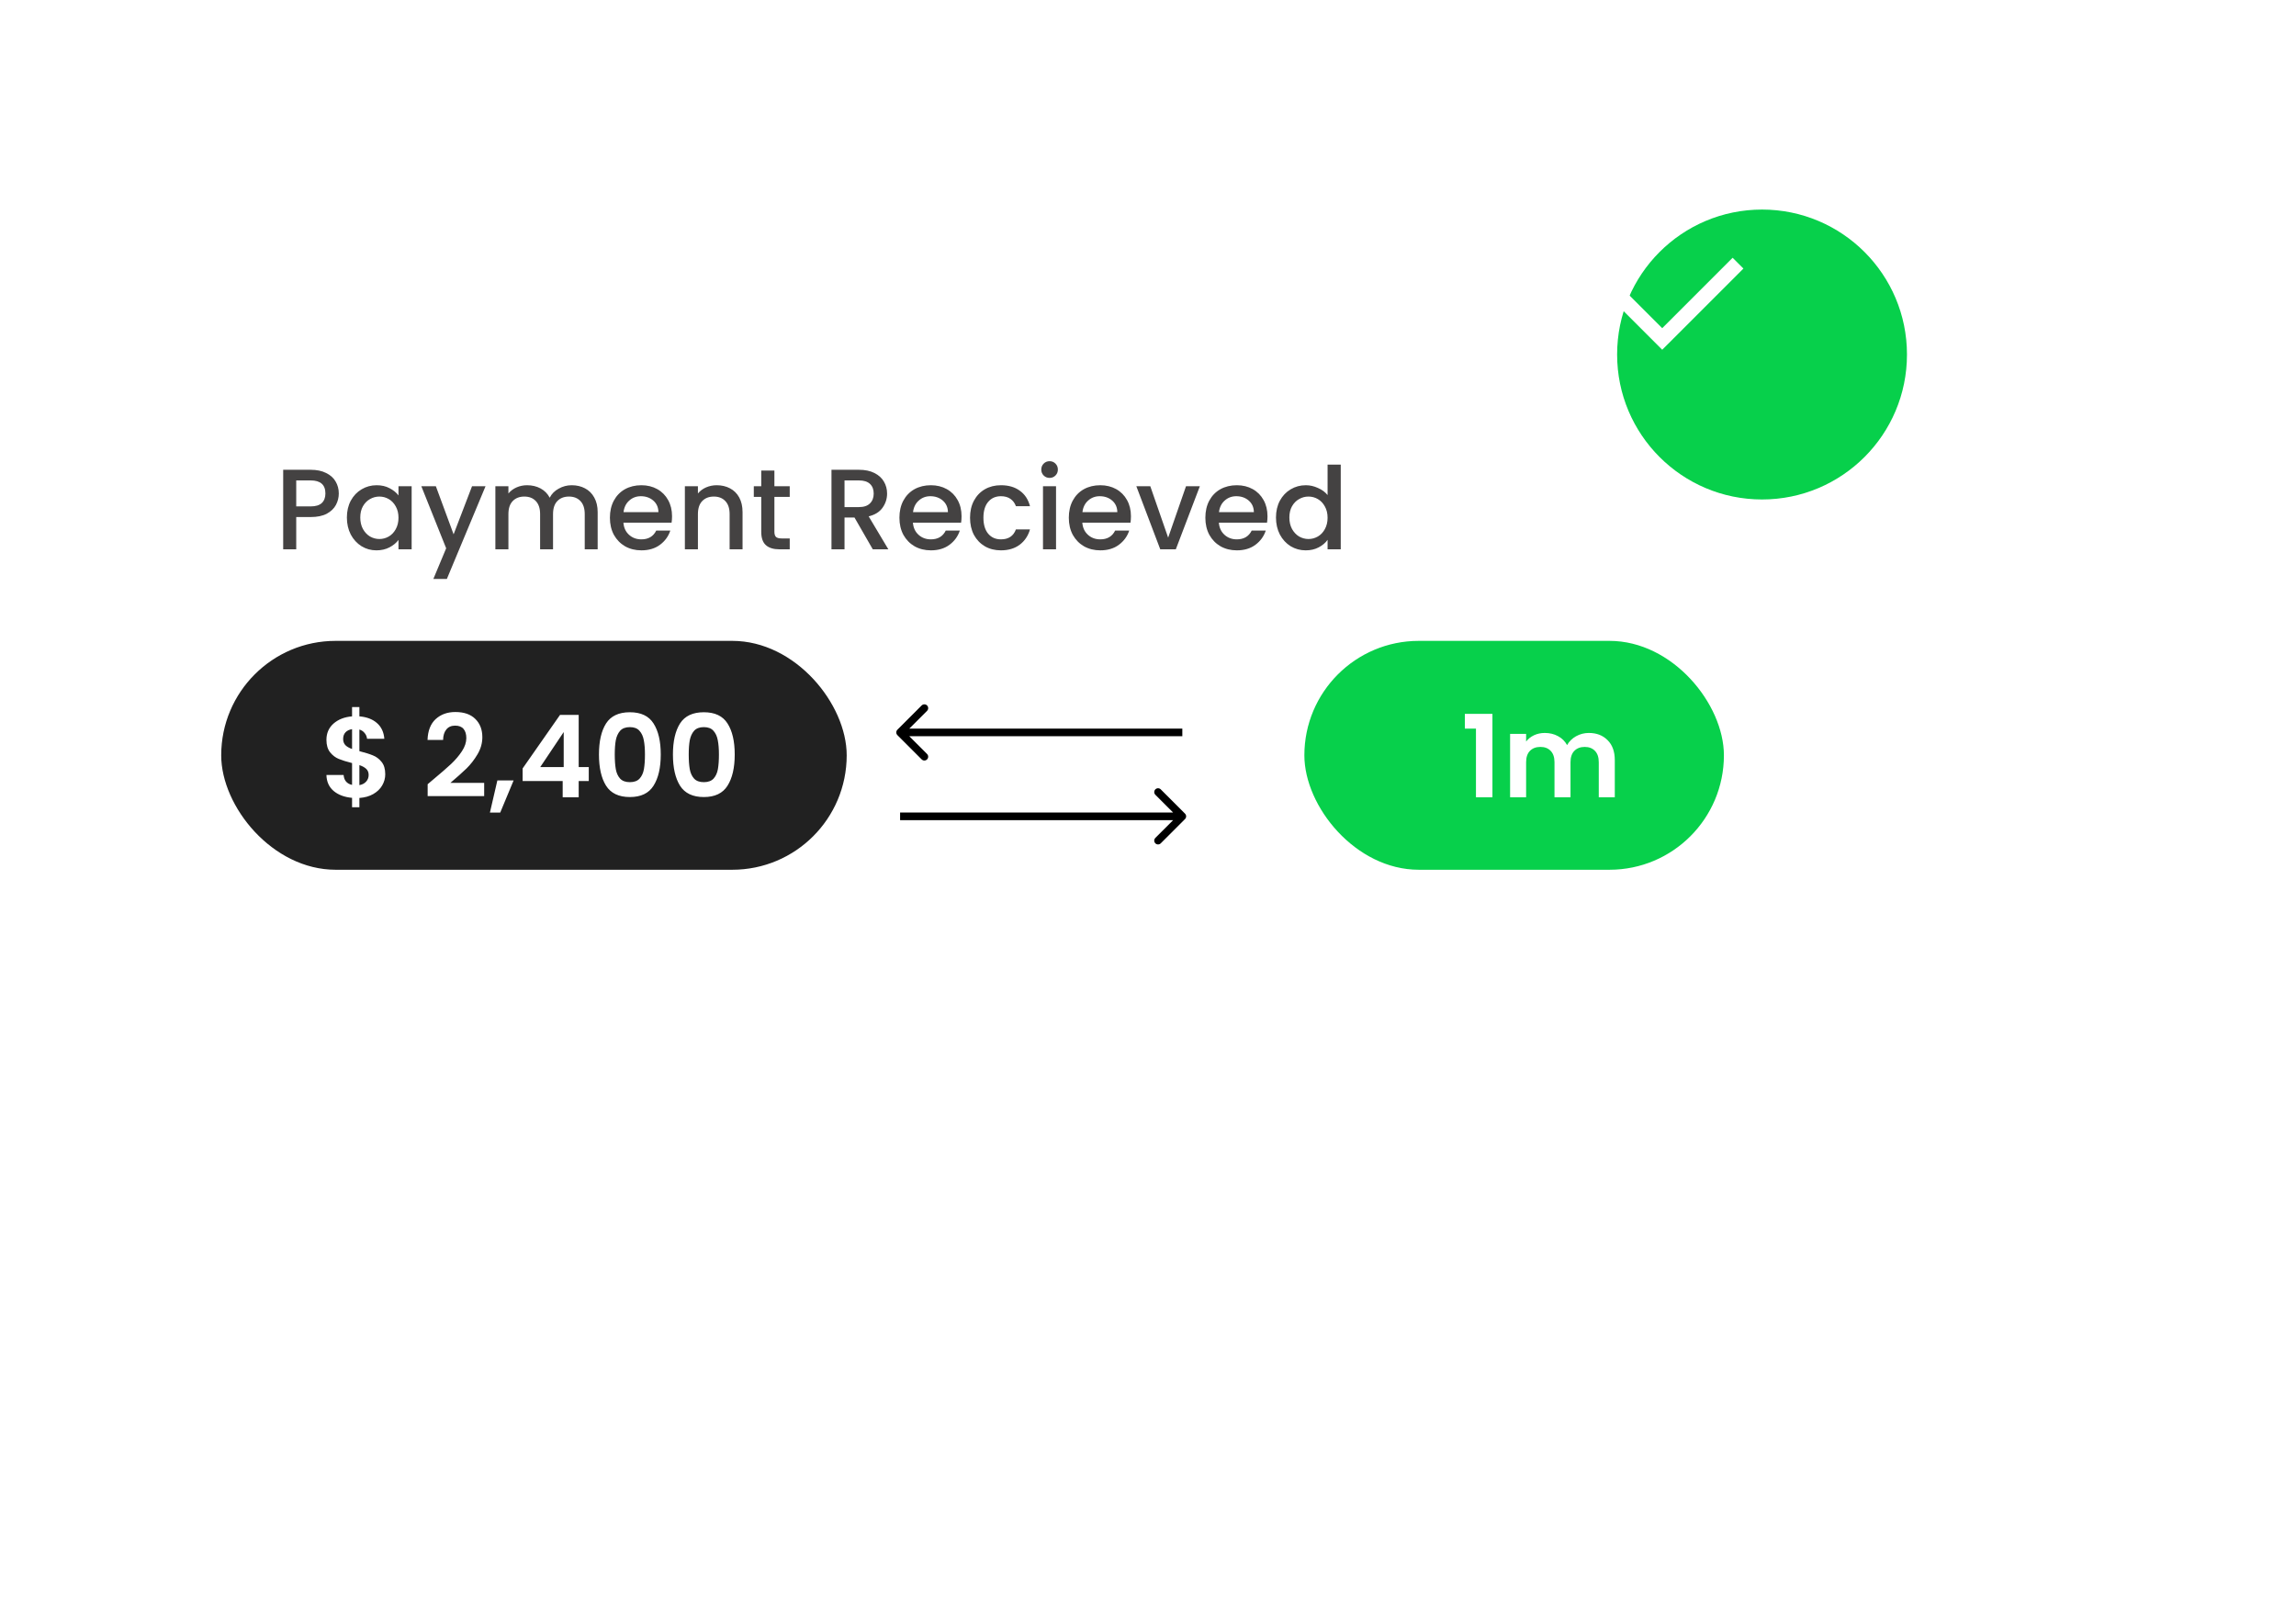 <svg width="301" height="210" viewBox="0 0 301 210" fill="none" xmlns="http://www.w3.org/2000/svg">
<g filter="url(#filter0_d_1_341)">
<path d="M6 118C6 124.627 11.373 130 18 130H235C241.627 130 247 124.627 247 118V50C247 43.373 241.627 38 235 38H18C11.373 38 6 43.373 6 50V118Z" fill="white" fill-opacity="0.94" shape-rendering="crispEdges"/>
</g>
<g filter="url(#filter1_d_1_341)">
<circle cx="219" cy="39" r="19" fill="#07D04B"/>
</g>
<path d="M213.028 39.543L217.914 44.428L227.143 35.2" stroke="white" stroke-width="2" stroke-linecap="square"/>
<rect x="29" y="84" width="82" height="30" rx="15" fill="#212121"/>
<path d="M50.505 101.485C50.505 102.005 50.37 102.495 50.1 102.955C49.84 103.405 49.45 103.78 48.93 104.08C48.42 104.37 47.815 104.54 47.115 104.59V105.805H46.155V104.575C45.155 104.485 44.35 104.185 43.74 103.675C43.13 103.155 42.815 102.455 42.795 101.575H45.045C45.105 102.295 45.475 102.73 46.155 102.88V100.015C45.435 99.835 44.855 99.655 44.415 99.475C43.975 99.295 43.595 99.005 43.275 98.605C42.955 98.205 42.795 97.66 42.795 96.97C42.795 96.1 43.105 95.39 43.725 94.84C44.355 94.29 45.165 93.975 46.155 93.895V92.68H47.115V93.895C48.075 93.975 48.84 94.265 49.41 94.765C49.99 95.265 50.315 95.955 50.385 96.835H48.12C48.09 96.545 47.985 96.295 47.805 96.085C47.635 95.865 47.405 95.71 47.115 95.62V98.455C47.865 98.645 48.455 98.83 48.885 99.01C49.325 99.18 49.705 99.465 50.025 99.865C50.345 100.255 50.505 100.795 50.505 101.485ZM44.985 96.865C44.985 97.195 45.085 97.465 45.285 97.675C45.485 97.875 45.775 98.04 46.155 98.17V95.575C45.795 95.625 45.51 95.76 45.3 95.98C45.09 96.2 44.985 96.495 44.985 96.865ZM47.115 102.91C47.495 102.84 47.79 102.685 48 102.445C48.22 102.205 48.33 101.915 48.33 101.575C48.33 101.245 48.225 100.98 48.015 100.78C47.805 100.58 47.505 100.415 47.115 100.285V102.91ZM56.844 102.13C57.804 101.33 58.569 100.665 59.139 100.135C59.709 99.595 60.184 99.035 60.564 98.455C60.944 97.875 61.134 97.305 61.134 96.745C61.134 96.235 61.014 95.835 60.774 95.545C60.534 95.255 60.164 95.11 59.664 95.11C59.164 95.11 58.779 95.28 58.509 95.62C58.239 95.95 58.099 96.405 58.089 96.985H56.049C56.089 95.785 56.444 94.875 57.114 94.255C57.794 93.635 58.654 93.325 59.694 93.325C60.834 93.325 61.709 93.63 62.319 94.24C62.929 94.84 63.234 95.635 63.234 96.625C63.234 97.405 63.024 98.15 62.604 98.86C62.184 99.57 61.704 100.19 61.164 100.72C60.624 101.24 59.919 101.87 59.049 102.61H63.474V104.35H56.064V102.79L56.844 102.13ZM67.332 102.295L65.577 106.51H64.227L65.202 102.295H67.332ZM68.516 102.37V100.72L73.421 93.7H75.865V100.54H77.186V102.37H75.865V104.5H73.766V102.37H68.516ZM73.9 95.95L70.826 100.54H73.9V95.95ZM78.522 98.89C78.522 97.16 78.832 95.805 79.453 94.825C80.082 93.845 81.123 93.355 82.573 93.355C84.022 93.355 85.058 93.845 85.677 94.825C86.308 95.805 86.623 97.16 86.623 98.89C86.623 100.63 86.308 101.995 85.677 102.985C85.058 103.975 84.022 104.47 82.573 104.47C81.123 104.47 80.082 103.975 79.453 102.985C78.832 101.995 78.522 100.63 78.522 98.89ZM84.552 98.89C84.552 98.15 84.502 97.53 84.403 97.03C84.312 96.52 84.123 96.105 83.832 95.785C83.552 95.465 83.132 95.305 82.573 95.305C82.013 95.305 81.588 95.465 81.297 95.785C81.017 96.105 80.828 96.52 80.728 97.03C80.638 97.53 80.593 98.15 80.593 98.89C80.593 99.65 80.638 100.29 80.728 100.81C80.817 101.32 81.007 101.735 81.297 102.055C81.588 102.365 82.013 102.52 82.573 102.52C83.132 102.52 83.558 102.365 83.847 102.055C84.138 101.735 84.328 101.32 84.418 100.81C84.507 100.29 84.552 99.65 84.552 98.89ZM88.22 98.89C88.22 97.16 88.53 95.805 89.15 94.825C89.78 93.845 90.82 93.355 92.27 93.355C93.72 93.355 94.755 93.845 95.375 94.825C96.005 95.805 96.32 97.16 96.32 98.89C96.32 100.63 96.005 101.995 95.375 102.985C94.755 103.975 93.72 104.47 92.27 104.47C90.82 104.47 89.78 103.975 89.15 102.985C88.53 101.995 88.22 100.63 88.22 98.89ZM94.25 98.89C94.25 98.15 94.2 97.53 94.1 97.03C94.01 96.52 93.82 96.105 93.53 95.785C93.25 95.465 92.83 95.305 92.27 95.305C91.71 95.305 91.285 95.465 90.995 95.785C90.715 96.105 90.525 96.52 90.425 97.03C90.335 97.53 90.29 98.15 90.29 98.89C90.29 99.65 90.335 100.29 90.425 100.81C90.515 101.32 90.705 101.735 90.995 102.055C91.285 102.365 91.71 102.52 92.27 102.52C92.83 102.52 93.255 102.365 93.545 102.055C93.835 101.735 94.025 101.32 94.115 100.81C94.205 100.29 94.25 99.65 94.25 98.89Z" fill="white"/>
<rect x="171" y="84" width="55" height="30" rx="15" fill="#07D04B"/>
<path d="M192.04 95.5V93.565H195.655V104.5H193.495V95.5H192.04ZM208.29 96.07C209.31 96.07 210.13 96.385 210.75 97.015C211.38 97.635 211.695 98.505 211.695 99.625V104.5H209.595V99.91C209.595 99.26 209.43 98.765 209.1 98.425C208.77 98.075 208.32 97.9 207.75 97.9C207.18 97.9 206.725 98.075 206.385 98.425C206.055 98.765 205.89 99.26 205.89 99.91V104.5H203.79V99.91C203.79 99.26 203.625 98.765 203.295 98.425C202.965 98.075 202.515 97.9 201.945 97.9C201.365 97.9 200.905 98.075 200.565 98.425C200.235 98.765 200.07 99.26 200.07 99.91V104.5H197.97V96.19H200.07V97.195C200.34 96.845 200.685 96.57 201.105 96.37C201.535 96.17 202.005 96.07 202.515 96.07C203.165 96.07 203.745 96.21 204.255 96.49C204.765 96.76 205.16 97.15 205.44 97.66C205.71 97.18 206.1 96.795 206.61 96.505C207.13 96.215 207.69 96.07 208.29 96.07Z" fill="white"/>
<path d="M44.415 64.68C44.415 65.21 44.29 65.71 44.04 66.18C43.79 66.65 43.39 67.035 42.84 67.335C42.29 67.625 41.585 67.77 40.725 67.77H38.835V72H37.125V61.575H40.725C41.525 61.575 42.2 61.715 42.75 61.995C43.31 62.265 43.725 62.635 43.995 63.105C44.275 63.575 44.415 64.1 44.415 64.68ZM40.725 66.375C41.375 66.375 41.86 66.23 42.18 65.94C42.5 65.64 42.66 65.22 42.66 64.68C42.66 63.54 42.015 62.97 40.725 62.97H38.835V66.375H40.725ZM45.476 67.83C45.476 67 45.646 66.265 45.986 65.625C46.336 64.985 46.806 64.49 47.396 64.14C47.996 63.78 48.656 63.6 49.376 63.6C50.026 63.6 50.591 63.73 51.071 63.99C51.561 64.24 51.951 64.555 52.241 64.935V63.735H53.966V72H52.241V70.77C51.951 71.16 51.556 71.485 51.056 71.745C50.556 72.005 49.986 72.135 49.346 72.135C48.636 72.135 47.986 71.955 47.396 71.595C46.806 71.225 46.336 70.715 45.986 70.065C45.646 69.405 45.476 68.66 45.476 67.83ZM52.241 67.86C52.241 67.29 52.121 66.795 51.881 66.375C51.651 65.955 51.346 65.635 50.966 65.415C50.586 65.195 50.176 65.085 49.736 65.085C49.296 65.085 48.886 65.195 48.506 65.415C48.126 65.625 47.816 65.94 47.576 66.36C47.346 66.77 47.231 67.26 47.231 67.83C47.231 68.4 47.346 68.9 47.576 69.33C47.816 69.76 48.126 70.09 48.506 70.32C48.896 70.54 49.306 70.65 49.736 70.65C50.176 70.65 50.586 70.54 50.966 70.32C51.346 70.1 51.651 69.78 51.881 69.36C52.121 68.93 52.241 68.43 52.241 67.86ZM63.652 63.735L58.582 75.885H56.812L58.492 71.865L55.237 63.735H57.142L59.467 70.035L61.882 63.735H63.652ZM74.947 63.6C75.597 63.6 76.177 63.735 76.687 64.005C77.207 64.275 77.612 64.675 77.902 65.205C78.202 65.735 78.352 66.375 78.352 67.125V72H76.657V67.38C76.657 66.64 76.472 66.075 76.102 65.685C75.732 65.285 75.227 65.085 74.587 65.085C73.947 65.085 73.437 65.285 73.057 65.685C72.687 66.075 72.502 66.64 72.502 67.38V72H70.807V67.38C70.807 66.64 70.622 66.075 70.252 65.685C69.882 65.285 69.377 65.085 68.737 65.085C68.097 65.085 67.587 65.285 67.207 65.685C66.837 66.075 66.652 66.64 66.652 67.38V72H64.942V63.735H66.652V64.68C66.932 64.34 67.287 64.075 67.717 63.885C68.147 63.695 68.607 63.6 69.097 63.6C69.757 63.6 70.347 63.74 70.867 64.02C71.387 64.3 71.787 64.705 72.067 65.235C72.317 64.735 72.707 64.34 73.237 64.05C73.767 63.75 74.337 63.6 74.947 63.6ZM88.103 67.665C88.103 67.975 88.083 68.255 88.043 68.505H81.728C81.778 69.165 82.023 69.695 82.463 70.095C82.903 70.495 83.443 70.695 84.083 70.695C85.003 70.695 85.653 70.31 86.033 69.54H87.878C87.628 70.3 87.173 70.925 86.513 71.415C85.863 71.895 85.053 72.135 84.083 72.135C83.293 72.135 82.583 71.96 81.953 71.61C81.333 71.25 80.843 70.75 80.483 70.11C80.133 69.46 79.958 68.71 79.958 67.86C79.958 67.01 80.128 66.265 80.468 65.625C80.818 64.975 81.303 64.475 81.923 64.125C82.553 63.775 83.273 63.6 84.083 63.6C84.863 63.6 85.558 63.77 86.168 64.11C86.778 64.45 87.253 64.93 87.593 65.55C87.933 66.16 88.103 66.865 88.103 67.665ZM86.318 67.125C86.308 66.495 86.083 65.99 85.643 65.61C85.203 65.23 84.658 65.04 84.008 65.04C83.418 65.04 82.913 65.23 82.493 65.61C82.073 65.98 81.823 66.485 81.743 67.125H86.318ZM93.956 63.6C94.606 63.6 95.186 63.735 95.696 64.005C96.216 64.275 96.621 64.675 96.911 65.205C97.201 65.735 97.346 66.375 97.346 67.125V72H95.651V67.38C95.651 66.64 95.466 66.075 95.096 65.685C94.726 65.285 94.221 65.085 93.581 65.085C92.941 65.085 92.431 65.285 92.051 65.685C91.681 66.075 91.496 66.64 91.496 67.38V72H89.786V63.735H91.496V64.68C91.776 64.34 92.131 64.075 92.561 63.885C93.001 63.695 93.466 63.6 93.956 63.6ZM101.522 65.13V69.705C101.522 70.015 101.592 70.24 101.732 70.38C101.882 70.51 102.132 70.575 102.482 70.575H103.532V72H102.182C101.412 72 100.822 71.82 100.412 71.46C100.002 71.1 99.797 70.515 99.797 69.705V65.13H98.822V63.735H99.797V61.68H101.522V63.735H103.532V65.13H101.522ZM114.42 72L112.02 67.83H110.715V72H109.005V61.575H112.605C113.405 61.575 114.08 61.715 114.63 61.995C115.19 62.275 115.605 62.65 115.875 63.12C116.155 63.59 116.295 64.115 116.295 64.695C116.295 65.375 116.095 65.995 115.695 66.555C115.305 67.105 114.7 67.48 113.88 67.68L116.46 72H114.42ZM110.715 66.465H112.605C113.245 66.465 113.725 66.305 114.045 65.985C114.375 65.665 114.54 65.235 114.54 64.695C114.54 64.155 114.38 63.735 114.06 63.435C113.74 63.125 113.255 62.97 112.605 62.97H110.715V66.465ZM126.057 67.665C126.057 67.975 126.037 68.255 125.997 68.505H119.682C119.732 69.165 119.977 69.695 120.417 70.095C120.857 70.495 121.397 70.695 122.037 70.695C122.957 70.695 123.607 70.31 123.987 69.54H125.832C125.582 70.3 125.127 70.925 124.467 71.415C123.817 71.895 123.007 72.135 122.037 72.135C121.247 72.135 120.537 71.96 119.907 71.61C119.287 71.25 118.797 70.75 118.437 70.11C118.087 69.46 117.912 68.71 117.912 67.86C117.912 67.01 118.082 66.265 118.422 65.625C118.772 64.975 119.257 64.475 119.877 64.125C120.507 63.775 121.227 63.6 122.037 63.6C122.817 63.6 123.512 63.77 124.122 64.11C124.732 64.45 125.207 64.93 125.547 65.55C125.887 66.16 126.057 66.865 126.057 67.665ZM124.272 67.125C124.262 66.495 124.037 65.99 123.597 65.61C123.157 65.23 122.612 65.04 121.962 65.04C121.372 65.04 120.867 65.23 120.447 65.61C120.027 65.98 119.777 66.485 119.697 67.125H124.272ZM127.17 67.86C127.17 67.01 127.34 66.265 127.68 65.625C128.03 64.975 128.51 64.475 129.12 64.125C129.73 63.775 130.43 63.6 131.22 63.6C132.22 63.6 133.045 63.84 133.695 64.32C134.355 64.79 134.8 65.465 135.03 66.345H133.185C133.035 65.935 132.795 65.615 132.465 65.385C132.135 65.155 131.72 65.04 131.22 65.04C130.52 65.04 129.96 65.29 129.54 65.79C129.13 66.28 128.925 66.97 128.925 67.86C128.925 68.75 129.13 69.445 129.54 69.945C129.96 70.445 130.52 70.695 131.22 70.695C132.21 70.695 132.865 70.26 133.185 69.39H135.03C134.79 70.23 134.34 70.9 133.68 71.4C133.02 71.89 132.2 72.135 131.22 72.135C130.43 72.135 129.73 71.96 129.12 71.61C128.51 71.25 128.03 70.75 127.68 70.11C127.34 69.46 127.17 68.71 127.17 67.86ZM137.604 62.64C137.294 62.64 137.034 62.535 136.824 62.325C136.614 62.115 136.509 61.855 136.509 61.545C136.509 61.235 136.614 60.975 136.824 60.765C137.034 60.555 137.294 60.45 137.604 60.45C137.904 60.45 138.159 60.555 138.369 60.765C138.579 60.975 138.684 61.235 138.684 61.545C138.684 61.855 138.579 62.115 138.369 62.325C138.159 62.535 137.904 62.64 137.604 62.64ZM138.444 63.735V72H136.734V63.735H138.444ZM148.264 67.665C148.264 67.975 148.244 68.255 148.204 68.505H141.889C141.939 69.165 142.184 69.695 142.624 70.095C143.064 70.495 143.604 70.695 144.244 70.695C145.164 70.695 145.814 70.31 146.194 69.54H148.039C147.789 70.3 147.334 70.925 146.674 71.415C146.024 71.895 145.214 72.135 144.244 72.135C143.454 72.135 142.744 71.96 142.114 71.61C141.494 71.25 141.004 70.75 140.644 70.11C140.294 69.46 140.119 68.71 140.119 67.86C140.119 67.01 140.289 66.265 140.629 65.625C140.979 64.975 141.464 64.475 142.084 64.125C142.714 63.775 143.434 63.6 144.244 63.6C145.024 63.6 145.719 63.77 146.329 64.11C146.939 64.45 147.414 64.93 147.754 65.55C148.094 66.16 148.264 66.865 148.264 67.665ZM146.479 67.125C146.469 66.495 146.244 65.99 145.804 65.61C145.364 65.23 144.819 65.04 144.169 65.04C143.579 65.04 143.074 65.23 142.654 65.61C142.234 65.98 141.984 66.485 141.904 67.125H146.479ZM153.142 70.47L155.482 63.735H157.297L154.147 72H152.107L148.972 63.735H150.802L153.142 70.47ZM166.165 67.665C166.165 67.975 166.145 68.255 166.105 68.505H159.79C159.84 69.165 160.085 69.695 160.525 70.095C160.965 70.495 161.505 70.695 162.145 70.695C163.065 70.695 163.715 70.31 164.095 69.54H165.94C165.69 70.3 165.235 70.925 164.575 71.415C163.925 71.895 163.115 72.135 162.145 72.135C161.355 72.135 160.645 71.96 160.015 71.61C159.395 71.25 158.905 70.75 158.545 70.11C158.195 69.46 158.02 68.71 158.02 67.86C158.02 67.01 158.19 66.265 158.53 65.625C158.88 64.975 159.365 64.475 159.985 64.125C160.615 63.775 161.335 63.6 162.145 63.6C162.925 63.6 163.62 63.77 164.23 64.11C164.84 64.45 165.315 64.93 165.655 65.55C165.995 66.16 166.165 66.865 166.165 67.665ZM164.38 67.125C164.37 66.495 164.145 65.99 163.705 65.61C163.265 65.23 162.72 65.04 162.07 65.04C161.48 65.04 160.975 65.23 160.555 65.61C160.135 65.98 159.885 66.485 159.805 67.125H164.38ZM167.278 67.83C167.278 67 167.448 66.265 167.788 65.625C168.138 64.985 168.608 64.49 169.198 64.14C169.798 63.78 170.463 63.6 171.193 63.6C171.733 63.6 172.263 63.72 172.783 63.96C173.313 64.19 173.733 64.5 174.043 64.89V60.9H175.768V72H174.043V70.755C173.763 71.155 173.373 71.485 172.873 71.745C172.383 72.005 171.818 72.135 171.178 72.135C170.458 72.135 169.798 71.955 169.198 71.595C168.608 71.225 168.138 70.715 167.788 70.065C167.448 69.405 167.278 68.66 167.278 67.83ZM174.043 67.86C174.043 67.29 173.923 66.795 173.683 66.375C173.453 65.955 173.148 65.635 172.768 65.415C172.388 65.195 171.978 65.085 171.538 65.085C171.098 65.085 170.688 65.195 170.308 65.415C169.928 65.625 169.618 65.94 169.378 66.36C169.148 66.77 169.033 67.26 169.033 67.83C169.033 68.4 169.148 68.9 169.378 69.33C169.618 69.76 169.928 70.09 170.308 70.32C170.698 70.54 171.108 70.65 171.538 70.65C171.978 70.65 172.388 70.54 172.768 70.32C173.148 70.1 173.453 69.78 173.683 69.36C173.923 68.93 174.043 68.43 174.043 67.86Z" fill="#444242"/>
<path d="M117.646 95.646C117.451 95.842 117.451 96.158 117.646 96.354L120.828 99.535C121.024 99.731 121.34 99.731 121.536 99.535C121.731 99.34 121.731 99.024 121.536 98.828L118.707 96L121.536 93.172C121.731 92.976 121.731 92.66 121.536 92.465C121.34 92.269 121.024 92.269 120.828 92.465L117.646 95.646ZM155 95.5H118V96.5H155V95.5Z" fill="black"/>
<path d="M155.354 107.354C155.549 107.158 155.549 106.842 155.354 106.646L152.172 103.464C151.976 103.269 151.66 103.269 151.464 103.464C151.269 103.66 151.269 103.976 151.464 104.172L154.293 107L151.464 109.828C151.269 110.024 151.269 110.34 151.464 110.536C151.66 110.731 151.976 110.731 152.172 110.536L155.354 107.354ZM118 107.5L155 107.5L155 106.5L118 106.5L118 107.5Z" fill="black"/>
<defs>
<filter id="filter0_d_1_341" x="0" y="38" width="301" height="172" filterUnits="userSpaceOnUse" color-interpolation-filters="sRGB">
<feFlood flood-opacity="0" result="BackgroundImageFix"/>
<feColorMatrix in="SourceAlpha" type="matrix" values="0 0 0 0 0 0 0 0 0 0 0 0 0 0 0 0 0 0 127 0" result="hardAlpha"/>
<feOffset dx="24" dy="50"/>
<feGaussianBlur stdDeviation="15"/>
<feComposite in2="hardAlpha" operator="out"/>
<feColorMatrix type="matrix" values="0 0 0 0 0.671 0 0 0 0 0.745 0 0 0 0 0.82 0 0 0 0.25 0"/>
<feBlend mode="normal" in2="BackgroundImageFix" result="effect1_dropShadow_1_341"/>
<feBlend mode="normal" in="SourceGraphic" in2="effect1_dropShadow_1_341" result="shape"/>
</filter>
<filter id="filter1_d_1_341" x="184.622" y="0.089" width="92.756" height="92.756" filterUnits="userSpaceOnUse" color-interpolation-filters="sRGB">
<feFlood flood-opacity="0" result="BackgroundImageFix"/>
<feColorMatrix in="SourceAlpha" type="matrix" values="0 0 0 0 0 0 0 0 0 0 0 0 0 0 0 0 0 0 127 0" result="hardAlpha"/>
<feOffset dx="12" dy="7.467"/>
<feGaussianBlur stdDeviation="13.689"/>
<feComposite in2="hardAlpha" operator="out"/>
<feColorMatrix type="matrix" values="0 0 0 0 0.483 0 0 0 0 0.483 0 0 0 0 0.483 0 0 0 0.25 0"/>
<feBlend mode="normal" in2="BackgroundImageFix" result="effect1_dropShadow_1_341"/>
<feBlend mode="normal" in="SourceGraphic" in2="effect1_dropShadow_1_341" result="shape"/>
</filter>
</defs>
</svg>
